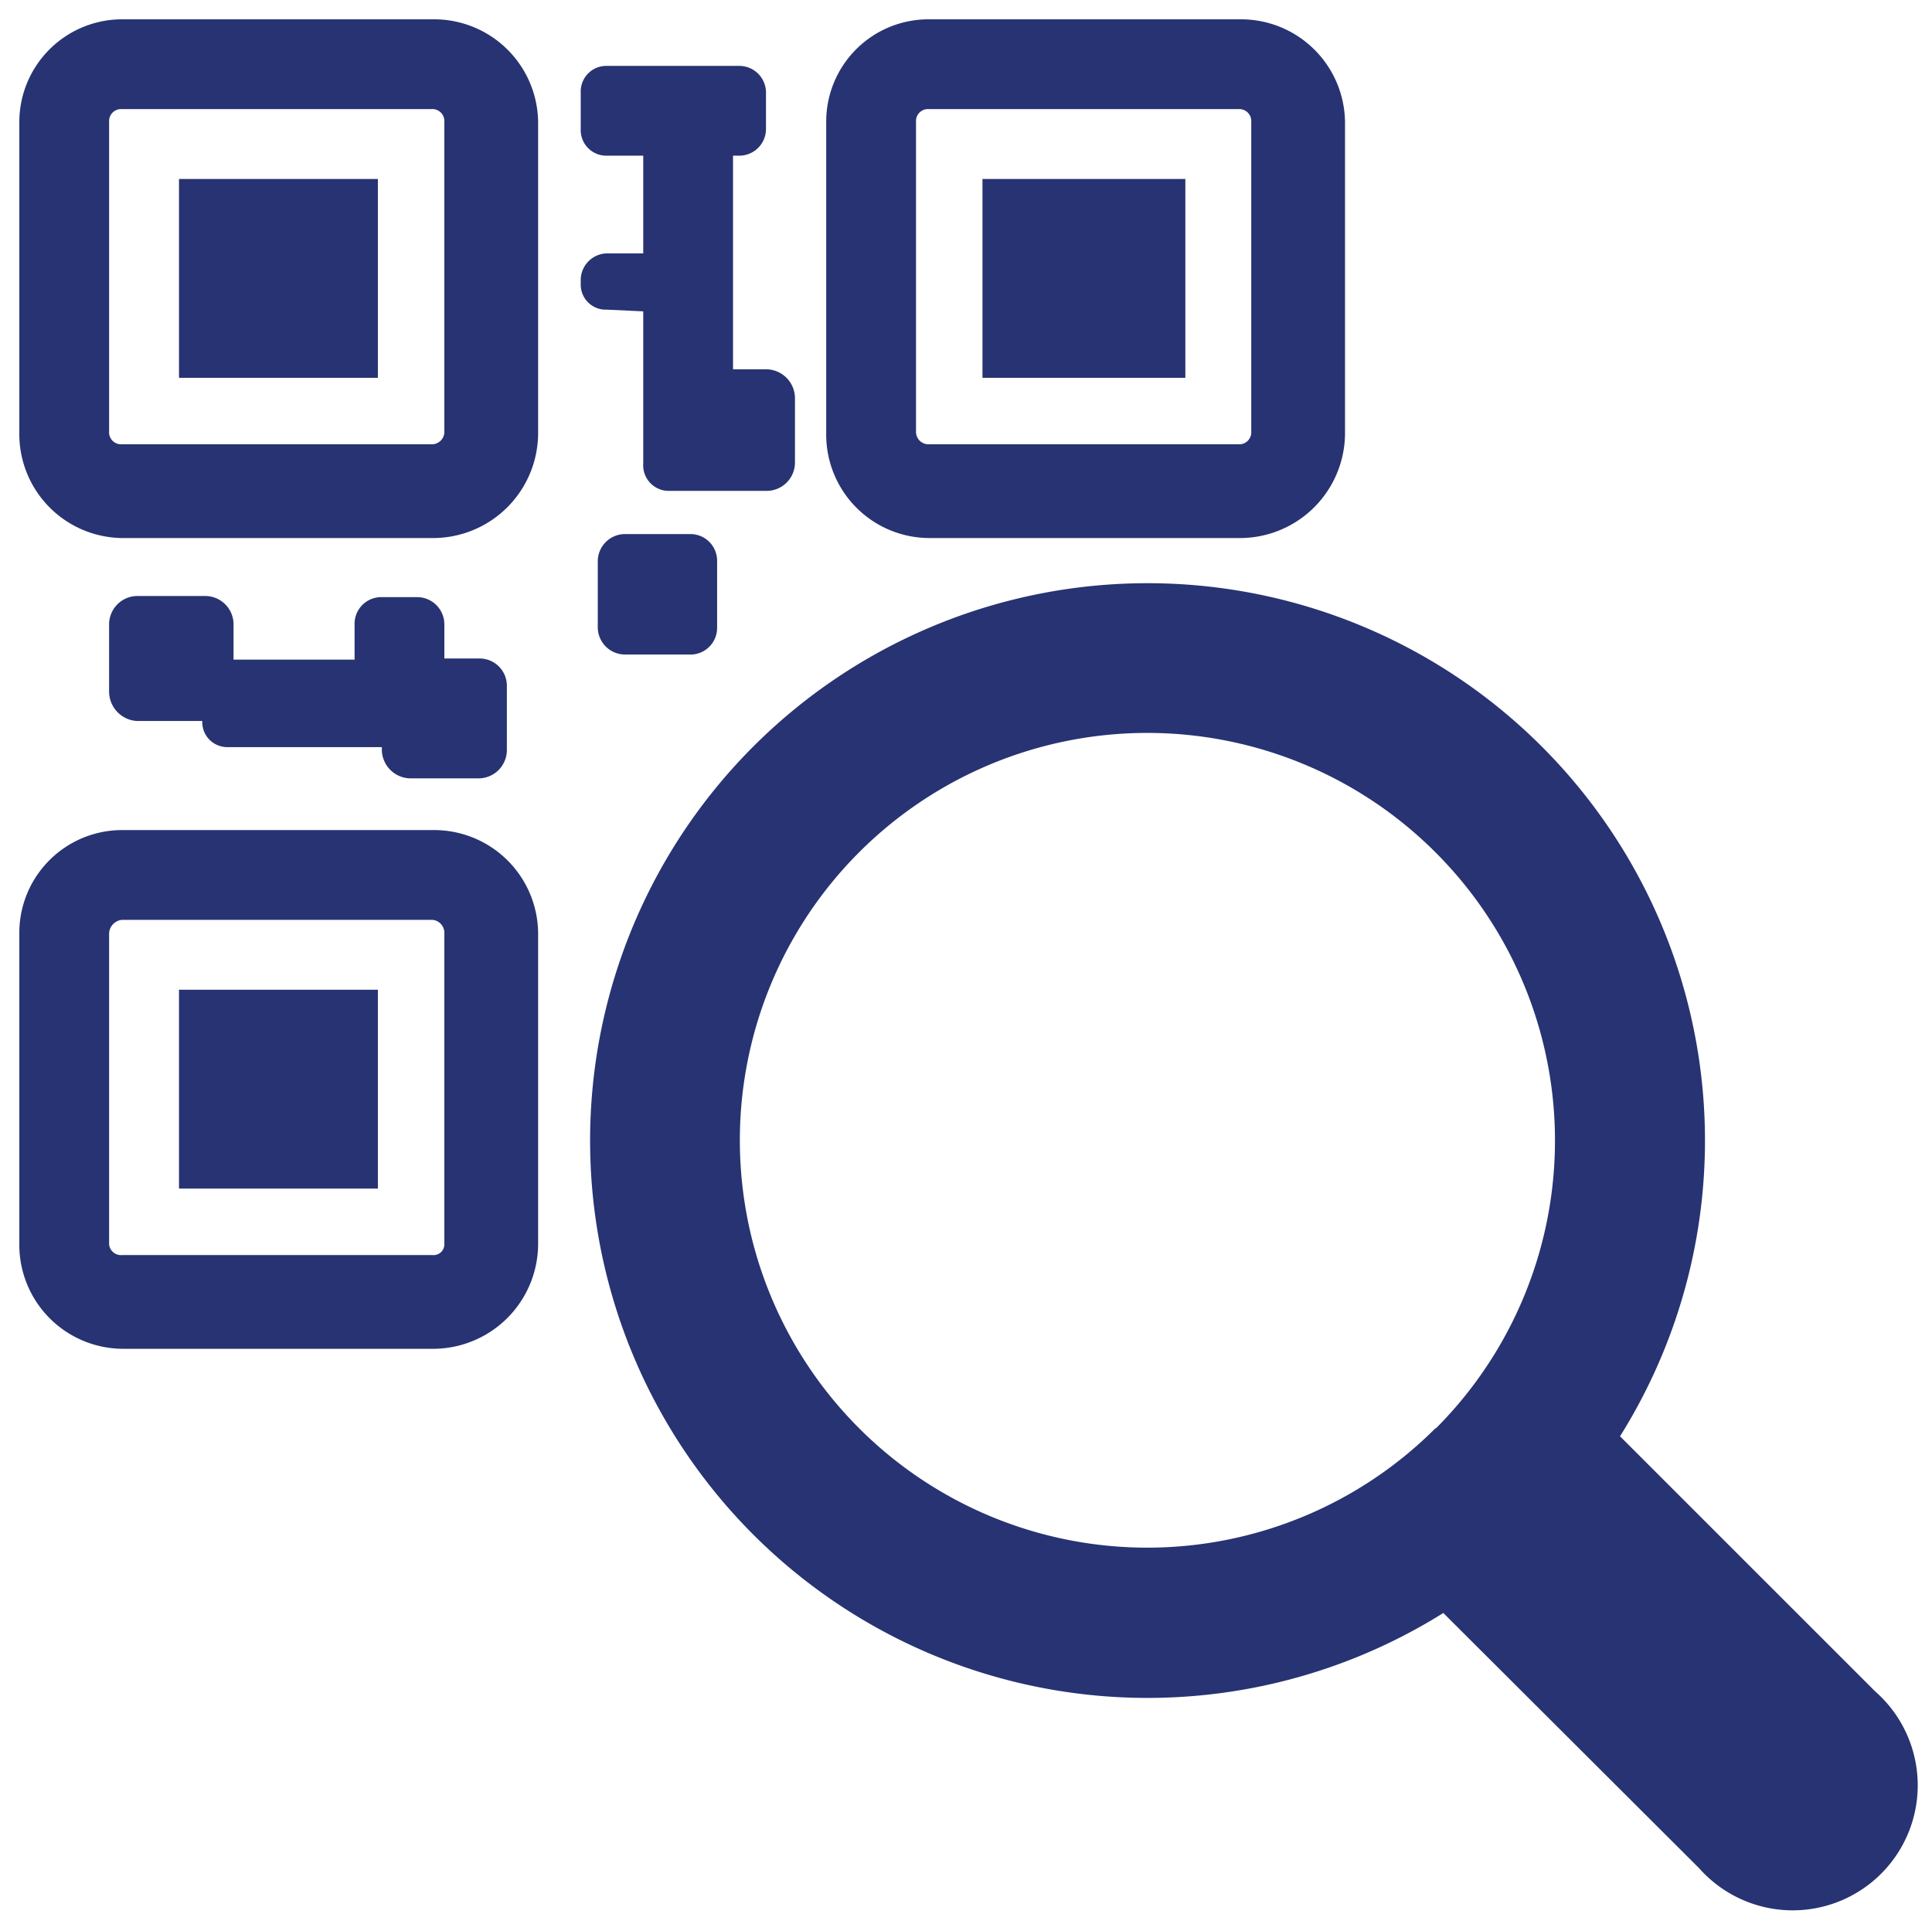 <svg id="Layer_1" data-name="Layer 1" xmlns="http://www.w3.org/2000/svg" viewBox="0 0 34 33.87"><defs><style>.cls-1{fill:#273372;}</style></defs><title>191</title><path class="cls-1" d="M7.64.34H2.16A1.81,1.81,0,0,0,.34,2.15V7.63A1.83,1.83,0,0,0,2.16,9.47H7.64A1.85,1.85,0,0,0,9.47,7.63V2.15A1.83,1.83,0,0,0,7.64.34ZM7.82,7.6a.22.22,0,0,1-.22.22H2.13a.21.21,0,0,1-.21-.22V2.13a.21.21,0,0,1,.21-.21H7.6a.21.21,0,0,1,.22.21V7.6Z"/><rect class="cls-1" x="3.15" y="3.15" width="3.5" height="3.5"/><path class="cls-1" d="M7.64,14.61H2.16A1.81,1.81,0,0,0,.34,16.42V21.9a1.83,1.83,0,0,0,1.82,1.84H7.64A1.85,1.85,0,0,0,9.47,21.9V16.42A1.83,1.83,0,0,0,7.64,14.61Zm.18,7.29a.19.19,0,0,1-.21.19H2.15a.21.21,0,0,1-.23-.19V16.43a.25.25,0,0,1,.23-.24H7.61a.23.23,0,0,1,.21.24V21.9Z"/><rect class="cls-1" x="3.15" y="17.42" width="3.5" height="3.5"/><path class="cls-1" d="M16.35,9.47h5.48a1.85,1.85,0,0,0,1.84-1.84V2.15A1.83,1.83,0,0,0,21.83.34H16.35a1.8,1.8,0,0,0-1.81,1.81V7.63A1.82,1.82,0,0,0,16.35,9.47Zm-.23-7.34a.21.21,0,0,1,.22-.21h5.47a.21.21,0,0,1,.21.21V7.6a.21.21,0,0,1-.21.22H16.34a.22.22,0,0,1-.22-.22Z"/><rect class="cls-1" x="17.29" y="3.15" width="3.57" height="3.5"/><path class="cls-1" d="M3.62,10.49H2.41a.5.5,0,0,0-.49.49v1.2a.52.52,0,0,0,.49.51H3.56v0a.44.44,0,0,0,.45.46H6.72v.06a.51.51,0,0,0,.5.49H8.43a.5.5,0,0,0,.49-.49V12.06a.48.48,0,0,0-.49-.47H7.82V11a.48.48,0,0,0-.47-.49H6.7a.47.47,0,0,0-.46.49v.61H4.11V11A.5.5,0,0,0,3.62,10.49Z"/><path class="cls-1" d="M11.32,5.48V8.16a.45.45,0,0,0,.44.48h1.73a.5.5,0,0,0,.5-.48V7a.51.51,0,0,0-.5-.5H12.9V2.74H13a.47.47,0,0,0,.48-.47V1.63A.47.47,0,0,0,13,1.16H10.68a.45.45,0,0,0-.46.47v.64a.45.45,0,0,0,.46.47h.64V4.46h-.64a.47.47,0,0,0-.46.48V5a.44.44,0,0,0,.46.45Z"/><path class="cls-1" d="M12.62,11.05V9.87a.47.47,0,0,0-.47-.47H11a.48.48,0,0,0-.48.47v1.18a.48.48,0,0,0,.48.47h1.18A.47.47,0,0,0,12.62,11.05Z"/><path class="cls-1" d="M33,29.77l-4.49-4.49a9.81,9.81,0,1,0-3.11,3.11l4.5,4.49A2.2,2.2,0,1,0,33,29.77Zm-7.74-4.63a7.17,7.17,0,1,1,0-10.14A7.17,7.17,0,0,1,25.27,25.14Z"/></svg>